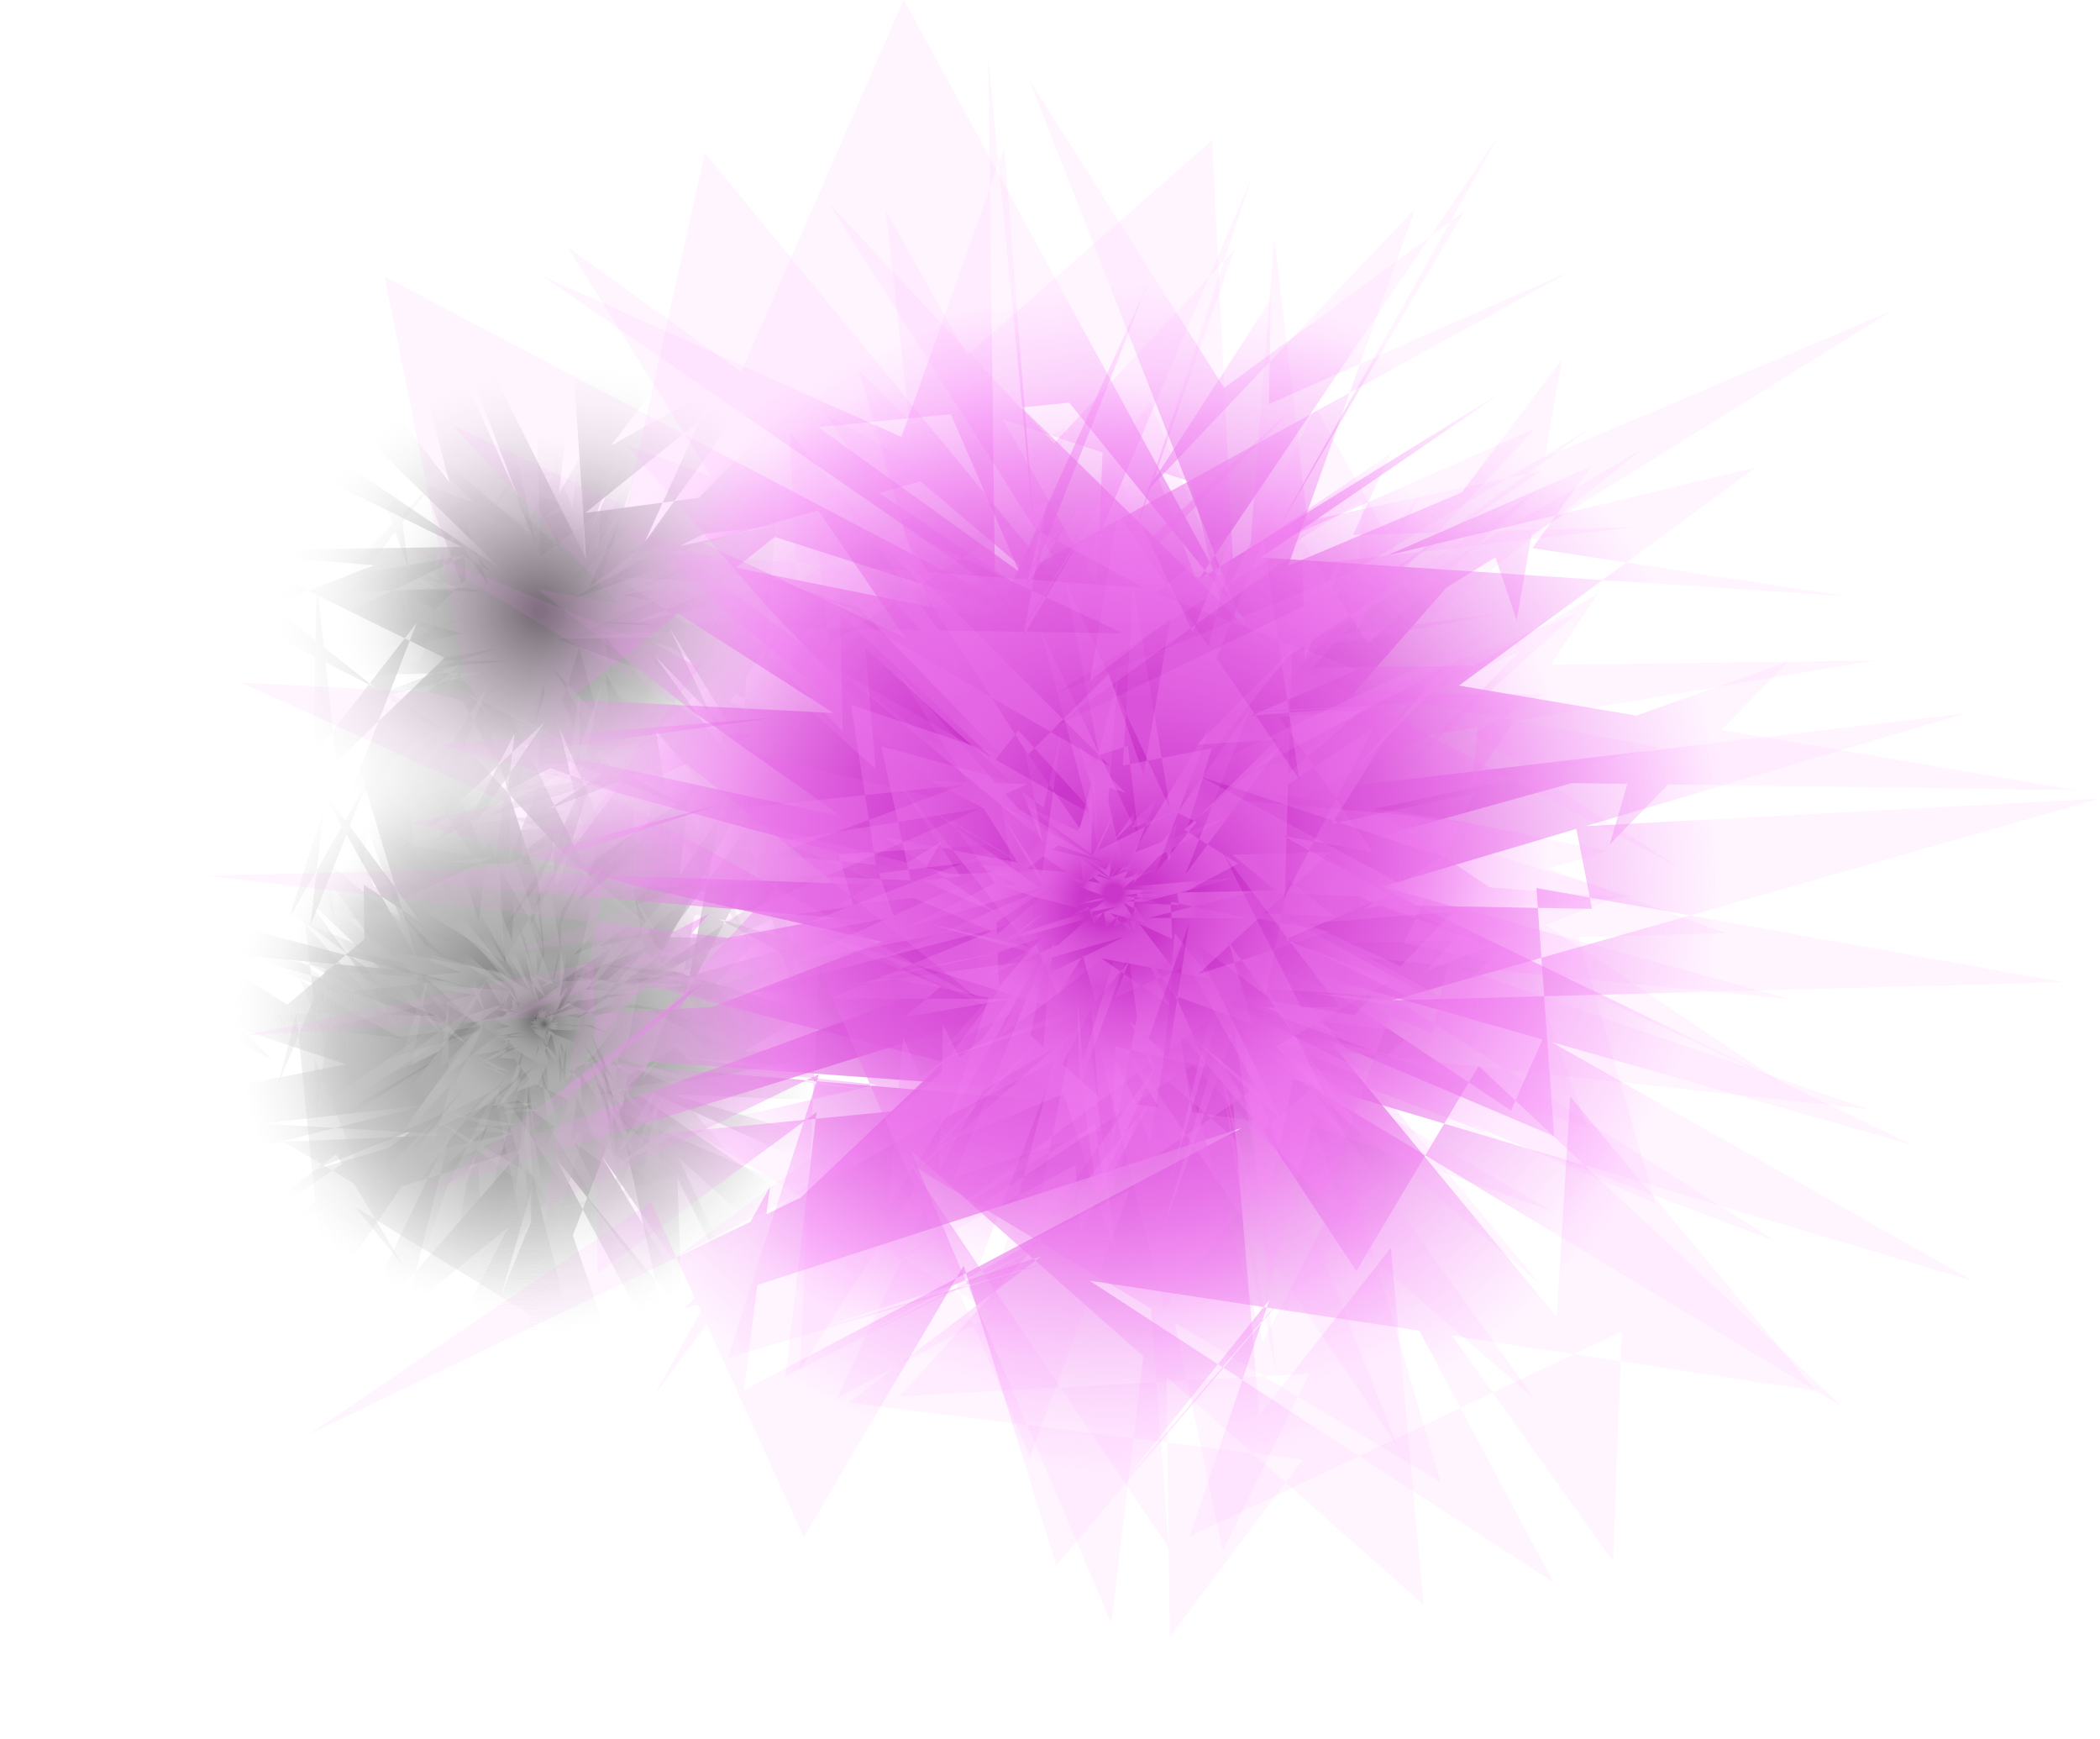 <?xml version="1.0" encoding="UTF-8" standalone="no"?>
<!-- Created with Inkscape (http://www.inkscape.org/) -->

<svg
   id="svg1630"
   version="1.1"
   viewBox="0 0 203.662 168.607"
   height="168.607mm"
   width="203.662mm"
   sodipodi:docname="pink.svg"
   inkscape:version="1.2.2 (b0a8486, 2022-12-01)"
   xmlns:inkscape="http://www.inkscape.org/namespaces/inkscape"
   xmlns:sodipodi="http://sodipodi.sourceforge.net/DTD/sodipodi-0.dtd"
   xmlns:xlink="http://www.w3.org/1999/xlink"
   xmlns="http://www.w3.org/2000/svg"
   xmlns:svg="http://www.w3.org/2000/svg">
  <sodipodi:namedview
     id="namedview1632"
     pagecolor="#ffffff"
     bordercolor="#000000"
     borderopacity="0.25"
     inkscape:showpageshadow="2"
     inkscape:pageopacity="0.0"
     inkscape:pagecheckerboard="0"
     inkscape:deskcolor="#d1d1d1"
     inkscape:document-units="mm"
     showgrid="false"
     inkscape:zoom="0.78461474"
     inkscape:cx="340.2944"
     inkscape:cy="362.59834"
     inkscape:window-width="1429"
     inkscape:window-height="773"
     inkscape:window-x="0"
     inkscape:window-y="37"
     inkscape:window-maximized="0"
     inkscape:current-layer="layer1" />
  <defs
     id="defs1627">
    <inkscape:perspective
       sodipodi:type="inkscape:persp3d"
       inkscape:vp_x="0 : 20.107158 : 1"
       inkscape:vp_y="0 : 999.99993 : 0"
       inkscape:vp_z="210 : 20.107158 : 1"
       inkscape:persp3d-origin="105 : -29.392839 : 1"
       id="perspective17757" />
    <linearGradient
       inkscape:collect="always"
       id="linearGradient9259">
      <stop
         style="stop-color:#ca36ca;stop-opacity:1;"
         offset="0.238"
         id="stop9255" />
      <stop
         style="stop-color:#ff98ff;stop-opacity:0.094;"
         offset="0.793"
         id="stop9257" />
    </linearGradient>
    <linearGradient
       inkscape:collect="always"
       id="linearGradient4739">
      <stop
         style="stop-color:#686868;stop-opacity:1;"
         offset="0.043"
         id="stop4735" />
      <stop
         style="stop-color:#ececec;stop-opacity:0;"
         offset="0.945"
         id="stop4737" />
    </linearGradient>
    <radialGradient
       inkscape:collect="always"
       xlink:href="#linearGradient4739"
       id="radialGradient8149-9"
       gradientUnits="userSpaceOnUse"
       gradientTransform="matrix(0.915,-0.015,0.017,1,3.751,0.866)"
       cx="58.459"
       cy="71.61"
       fx="58.459"
       fy="71.61"
       r="41.855" />
    <radialGradient
       inkscape:collect="always"
       xlink:href="#linearGradient4739"
       id="radialGradient8223"
       gradientUnits="userSpaceOnUse"
       gradientTransform="matrix(0.915,-0.015,0.017,1,3.751,0.866)"
       cx="58.459"
       cy="71.61"
       fx="58.459"
       fy="71.61"
       r="41.855" />
    <radialGradient
       inkscape:collect="always"
       xlink:href="#linearGradient4739"
       id="radialGradient8231"
       gradientUnits="userSpaceOnUse"
       gradientTransform="matrix(0.915,-0.015,0.017,1,3.751,0.866)"
       cx="58.459"
       cy="71.61"
       fx="58.459"
       fy="71.61"
       r="41.855" />
    <radialGradient
       inkscape:collect="always"
       xlink:href="#linearGradient4739"
       id="radialGradient8239"
       gradientUnits="userSpaceOnUse"
       gradientTransform="matrix(0.915,-0.015,0.017,1,3.751,0.866)"
       cx="58.459"
       cy="71.61"
       fx="58.459"
       fy="71.61"
       r="41.855" />
    <radialGradient
       inkscape:collect="always"
       xlink:href="#linearGradient4739"
       id="radialGradient8247"
       gradientUnits="userSpaceOnUse"
       gradientTransform="matrix(0.915,-0.015,0.017,1,3.751,0.866)"
       cx="58.459"
       cy="71.61"
       fx="58.459"
       fy="71.61"
       r="41.855" />
    <radialGradient
       inkscape:collect="always"
       xlink:href="#linearGradient4739"
       id="radialGradient8255"
       gradientUnits="userSpaceOnUse"
       gradientTransform="matrix(0.915,-0.015,0.017,1,3.751,0.866)"
       cx="58.459"
       cy="71.61"
       fx="58.459"
       fy="71.61"
       r="41.855" />
    <radialGradient
       inkscape:collect="always"
       xlink:href="#linearGradient4739"
       id="radialGradient8263"
       gradientUnits="userSpaceOnUse"
       gradientTransform="matrix(0.915,-0.015,0.017,1,3.751,0.866)"
       cx="58.459"
       cy="71.61"
       fx="58.459"
       fy="71.61"
       r="41.855" />
    <radialGradient
       inkscape:collect="always"
       xlink:href="#linearGradient4739"
       id="radialGradient8271"
       gradientUnits="userSpaceOnUse"
       gradientTransform="matrix(0.915,-0.015,0.017,1,3.751,0.866)"
       cx="58.459"
       cy="71.61"
       fx="58.459"
       fy="71.61"
       r="41.855" />
    <radialGradient
       inkscape:collect="always"
       xlink:href="#linearGradient4739"
       id="radialGradient8279"
       gradientUnits="userSpaceOnUse"
       gradientTransform="matrix(0.915,-0.015,0.017,1,3.751,0.866)"
       cx="58.459"
       cy="71.61"
       fx="58.459"
       fy="71.61"
       r="41.855" />
    <radialGradient
       inkscape:collect="always"
       xlink:href="#linearGradient4739"
       id="radialGradient8287"
       gradientUnits="userSpaceOnUse"
       gradientTransform="matrix(0.915,-0.015,0.017,1,3.751,0.866)"
       cx="58.459"
       cy="71.61"
       fx="58.459"
       fy="71.61"
       r="41.855" />
    <radialGradient
       inkscape:collect="always"
       xlink:href="#linearGradient4739"
       id="radialGradient8295"
       gradientUnits="userSpaceOnUse"
       gradientTransform="matrix(0.915,-0.015,0.017,1,3.751,0.866)"
       cx="58.459"
       cy="71.61"
       fx="58.459"
       fy="71.61"
       r="41.855" />
    <radialGradient
       inkscape:collect="always"
       xlink:href="#linearGradient4739"
       id="radialGradient8303"
       gradientUnits="userSpaceOnUse"
       gradientTransform="matrix(0.915,-0.015,0.017,1,3.751,0.866)"
       cx="58.459"
       cy="71.61"
       fx="58.459"
       fy="71.61"
       r="41.855" />
    <radialGradient
       inkscape:collect="always"
       xlink:href="#linearGradient4739"
       id="radialGradient8311"
       gradientUnits="userSpaceOnUse"
       gradientTransform="matrix(0.915,-0.015,0.017,1,3.751,0.866)"
       cx="58.459"
       cy="71.61"
       fx="58.459"
       fy="71.61"
       r="41.855" />
    <radialGradient
       inkscape:collect="always"
       xlink:href="#linearGradient4739"
       id="radialGradient8319"
       gradientUnits="userSpaceOnUse"
       gradientTransform="matrix(0.915,-0.015,0.017,1,3.751,0.866)"
       cx="58.459"
       cy="71.61"
       fx="58.459"
       fy="71.61"
       r="41.855" />
    <radialGradient
       inkscape:collect="always"
       xlink:href="#linearGradient4739"
       id="radialGradient8327"
       gradientUnits="userSpaceOnUse"
       gradientTransform="matrix(0.915,-0.015,0.017,1,3.751,0.866)"
       cx="58.459"
       cy="71.61"
       fx="58.459"
       fy="71.61"
       r="41.855" />
    <radialGradient
       inkscape:collect="always"
       xlink:href="#linearGradient4739"
       id="radialGradient8335"
       gradientUnits="userSpaceOnUse"
       gradientTransform="matrix(0.915,-0.015,0.017,1,3.751,0.866)"
       cx="58.459"
       cy="71.61"
       fx="58.459"
       fy="71.61"
       r="41.855" />
    <radialGradient
       inkscape:collect="always"
       xlink:href="#linearGradient4739"
       id="radialGradient8343"
       gradientUnits="userSpaceOnUse"
       gradientTransform="matrix(0.915,-0.015,0.017,1,3.751,0.866)"
       cx="58.459"
       cy="71.61"
       fx="58.459"
       fy="71.61"
       r="41.855" />
    <radialGradient
       inkscape:collect="always"
       xlink:href="#linearGradient4739"
       id="radialGradient8351"
       gradientUnits="userSpaceOnUse"
       gradientTransform="matrix(0.915,-0.015,0.017,1,3.751,0.866)"
       cx="58.459"
       cy="71.61"
       fx="58.459"
       fy="71.61"
       r="41.855" />
    <radialGradient
       inkscape:collect="always"
       xlink:href="#linearGradient4739"
       id="radialGradient8359"
       gradientUnits="userSpaceOnUse"
       gradientTransform="matrix(0.915,-0.015,0.017,1,3.751,0.866)"
       cx="58.459"
       cy="71.61"
       fx="58.459"
       fy="71.61"
       r="41.855" />
    <radialGradient
       inkscape:collect="always"
       xlink:href="#linearGradient4739"
       id="radialGradient8367"
       gradientUnits="userSpaceOnUse"
       gradientTransform="matrix(0.915,-0.015,0.017,1,3.751,0.866)"
       cx="58.459"
       cy="71.61"
       fx="58.459"
       fy="71.61"
       r="41.855" />
    <radialGradient
       inkscape:collect="always"
       xlink:href="#linearGradient4739"
       id="radialGradient8375"
       gradientUnits="userSpaceOnUse"
       gradientTransform="matrix(0.915,-0.015,0.017,1,3.751,0.866)"
       cx="58.459"
       cy="71.61"
       fx="58.459"
       fy="71.61"
       r="41.855" />
    <radialGradient
       inkscape:collect="always"
       xlink:href="#linearGradient4739"
       id="radialGradient8383"
       gradientUnits="userSpaceOnUse"
       gradientTransform="matrix(0.915,-0.015,0.017,1,3.751,0.866)"
       cx="58.459"
       cy="71.61"
       fx="58.459"
       fy="71.61"
       r="41.855" />
    <radialGradient
       inkscape:collect="always"
       xlink:href="#linearGradient4739"
       id="radialGradient4741-1"
       cx="58.459"
       cy="71.61"
       fx="58.459"
       fy="71.61"
       r="41.855"
       gradientTransform="matrix(0.915,-0.015,0.017,1,3.751,0.866)"
       gradientUnits="userSpaceOnUse" />
    <radialGradient
       inkscape:collect="always"
       xlink:href="#linearGradient4739"
       id="radialGradient8398"
       gradientUnits="userSpaceOnUse"
       gradientTransform="matrix(0.915,-0.015,0.017,1,3.751,0.866)"
       cx="58.459"
       cy="71.61"
       fx="58.459"
       fy="71.61"
       r="41.855" />
    <radialGradient
       inkscape:collect="always"
       xlink:href="#linearGradient4739"
       id="radialGradient8406"
       gradientUnits="userSpaceOnUse"
       gradientTransform="matrix(0.915,-0.015,0.017,1,3.751,0.866)"
       cx="58.459"
       cy="71.61"
       fx="58.459"
       fy="71.61"
       r="41.855" />
    <radialGradient
       inkscape:collect="always"
       xlink:href="#linearGradient4739"
       id="radialGradient8414"
       gradientUnits="userSpaceOnUse"
       gradientTransform="matrix(0.915,-0.015,0.017,1,3.751,0.866)"
       cx="58.459"
       cy="71.61"
       fx="58.459"
       fy="71.61"
       r="41.855" />
    <radialGradient
       inkscape:collect="always"
       xlink:href="#linearGradient4739"
       id="radialGradient8422"
       gradientUnits="userSpaceOnUse"
       gradientTransform="matrix(0.915,-0.015,0.017,1,3.751,0.866)"
       cx="58.459"
       cy="71.61"
       fx="58.459"
       fy="71.61"
       r="41.855" />
    <radialGradient
       inkscape:collect="always"
       xlink:href="#linearGradient4739"
       id="radialGradient8430"
       gradientUnits="userSpaceOnUse"
       gradientTransform="matrix(0.915,-0.015,0.017,1,3.751,0.866)"
       cx="58.459"
       cy="71.61"
       fx="58.459"
       fy="71.61"
       r="41.855" />
    <radialGradient
       inkscape:collect="always"
       xlink:href="#linearGradient4739"
       id="radialGradient8438"
       gradientUnits="userSpaceOnUse"
       gradientTransform="matrix(0.915,-0.015,0.017,1,3.751,0.866)"
       cx="58.459"
       cy="71.61"
       fx="58.459"
       fy="71.61"
       r="41.855" />
    <radialGradient
       inkscape:collect="always"
       xlink:href="#linearGradient4739"
       id="radialGradient8446"
       gradientUnits="userSpaceOnUse"
       gradientTransform="matrix(0.915,-0.015,0.017,1,3.751,0.866)"
       cx="58.459"
       cy="71.61"
       fx="58.459"
       fy="71.61"
       r="41.855" />
    <radialGradient
       inkscape:collect="always"
       xlink:href="#linearGradient4739"
       id="radialGradient8454"
       gradientUnits="userSpaceOnUse"
       gradientTransform="matrix(0.915,-0.015,0.017,1,3.751,0.866)"
       cx="58.459"
       cy="71.61"
       fx="58.459"
       fy="71.61"
       r="41.855" />
    <radialGradient
       inkscape:collect="always"
       xlink:href="#linearGradient4739"
       id="radialGradient8462"
       gradientUnits="userSpaceOnUse"
       gradientTransform="matrix(0.915,-0.015,0.017,1,3.751,0.866)"
       cx="58.459"
       cy="71.61"
       fx="58.459"
       fy="71.61"
       r="41.855" />
    <radialGradient
       inkscape:collect="always"
       xlink:href="#linearGradient4739"
       id="radialGradient8470"
       gradientUnits="userSpaceOnUse"
       gradientTransform="matrix(0.915,-0.015,0.017,1,3.751,0.866)"
       cx="58.459"
       cy="71.61"
       fx="58.459"
       fy="71.61"
       r="41.855" />
    <radialGradient
       inkscape:collect="always"
       xlink:href="#linearGradient4739"
       id="radialGradient8478"
       gradientUnits="userSpaceOnUse"
       gradientTransform="matrix(0.915,-0.015,0.017,1,3.751,0.866)"
       cx="58.459"
       cy="71.61"
       fx="58.459"
       fy="71.61"
       r="41.855" />
    <radialGradient
       inkscape:collect="always"
       xlink:href="#linearGradient4739"
       id="radialGradient8486"
       gradientUnits="userSpaceOnUse"
       gradientTransform="matrix(0.915,-0.015,0.017,1,3.751,0.866)"
       cx="58.459"
       cy="71.61"
       fx="58.459"
       fy="71.61"
       r="41.855" />
    <radialGradient
       inkscape:collect="always"
       xlink:href="#linearGradient4739"
       id="radialGradient8494"
       gradientUnits="userSpaceOnUse"
       gradientTransform="matrix(0.915,-0.015,0.017,1,3.751,0.866)"
       cx="58.459"
       cy="71.61"
       fx="58.459"
       fy="71.61"
       r="41.855" />
    <radialGradient
       inkscape:collect="always"
       xlink:href="#linearGradient4739"
       id="radialGradient8502"
       gradientUnits="userSpaceOnUse"
       gradientTransform="matrix(0.915,-0.015,0.017,1,3.751,0.866)"
       cx="58.459"
       cy="71.61"
       fx="58.459"
       fy="71.61"
       r="41.855" />
    <radialGradient
       inkscape:collect="always"
       xlink:href="#linearGradient4739"
       id="radialGradient8510"
       gradientUnits="userSpaceOnUse"
       gradientTransform="matrix(0.915,-0.015,0.017,1,3.751,0.866)"
       cx="58.459"
       cy="71.61"
       fx="58.459"
       fy="71.61"
       r="41.855" />
    <radialGradient
       inkscape:collect="always"
       xlink:href="#linearGradient4739"
       id="radialGradient8518"
       gradientUnits="userSpaceOnUse"
       gradientTransform="matrix(0.915,-0.015,0.017,1,3.751,0.866)"
       cx="58.459"
       cy="71.61"
       fx="58.459"
       fy="71.61"
       r="41.855" />
    <radialGradient
       inkscape:collect="always"
       xlink:href="#linearGradient4739"
       id="radialGradient8526"
       gradientUnits="userSpaceOnUse"
       gradientTransform="matrix(0.915,-0.015,0.017,1,3.751,0.866)"
       cx="58.459"
       cy="71.61"
       fx="58.459"
       fy="71.61"
       r="41.855" />
    <radialGradient
       inkscape:collect="always"
       xlink:href="#linearGradient4739"
       id="radialGradient8534"
       gradientUnits="userSpaceOnUse"
       gradientTransform="matrix(0.915,-0.015,0.017,1,3.751,0.866)"
       cx="58.459"
       cy="71.61"
       fx="58.459"
       fy="71.61"
       r="41.855" />
    <radialGradient
       inkscape:collect="always"
       xlink:href="#linearGradient4739"
       id="radialGradient8542"
       gradientUnits="userSpaceOnUse"
       gradientTransform="matrix(0.915,-0.015,0.017,1,3.751,0.866)"
       cx="58.459"
       cy="71.61"
       fx="58.459"
       fy="71.61"
       r="41.855" />
    <radialGradient
       inkscape:collect="always"
       xlink:href="#linearGradient4739"
       id="radialGradient8550"
       gradientUnits="userSpaceOnUse"
       gradientTransform="matrix(0.915,-0.015,0.017,1,3.751,0.866)"
       cx="58.459"
       cy="71.61"
       fx="58.459"
       fy="71.61"
       r="41.855" />
    <radialGradient
       inkscape:collect="always"
       xlink:href="#linearGradient9259"
       id="radialGradient9261"
       cx="120.575"
       cy="91.125"
       fx="120.575"
       fy="91.125"
       r="44.267"
       gradientTransform="matrix(1,0,0,0.999,2.24,-0.384)"
       gradientUnits="userSpaceOnUse" />
    <radialGradient
       inkscape:collect="always"
       xlink:href="#linearGradient4739"
       id="radialGradient30038"
       gradientUnits="userSpaceOnUse"
       gradientTransform="matrix(-0.178,-0.32,0.35,-0.195,45.081,198.476)"
       cx="58.459"
       cy="71.61"
       fx="58.459"
       fy="71.61"
       r="41.855" />
    <radialGradient
       inkscape:collect="always"
       xlink:href="#linearGradient4739"
       id="radialGradient30042"
       gradientUnits="userSpaceOnUse"
       gradientTransform="matrix(0.066,-0.267,0.292,0.072,34.744,176.341)"
       cx="58.459"
       cy="71.61"
       fx="58.459"
       fy="71.61"
       r="41.855" />
    <radialGradient
       inkscape:collect="always"
       xlink:href="#linearGradient4739"
       id="radialGradient30046"
       gradientUnits="userSpaceOnUse"
       gradientTransform="matrix(0.201,-0.108,0.119,0.22,38.973,156.338)"
       cx="58.459"
       cy="71.61"
       fx="58.459"
       fy="71.61"
       r="41.855" />
    <radialGradient
       inkscape:collect="always"
       xlink:href="#linearGradient4739"
       id="radialGradient30050"
       gradientUnits="userSpaceOnUse"
       gradientTransform="matrix(0.183,-0.014,0.015,0.2,47.481,152.172)"
       cx="58.459"
       cy="71.61"
       fx="58.459"
       fy="71.61"
       r="41.855" />
  </defs>
  <g
     inkscape:label="Layer 1"
     inkscape:groupmode="layer"
     id="layer1"
     transform="translate(2.959,0.354)">
    <g
       id="g30135"
       transform="matrix(1.699,0,0,1.633,-46.151,-29.913)">
      <g
         id="g18074"
         transform="translate(-1.344)">
        <g
           id="g17990">
          <g
             id="g8162"
             transform="translate(-2.347,-108.923)">
            <g
               id="g8155"
               transform="translate(0.676,-2.364)">
              <path
                 id="use7646"
                 style="fill:url(#radialGradient30038);stroke-width:0.106"
                 inkscape:transform-center-x="-0.068921339"
                 inkscape:transform-center-y="-0.015481376"
                 d="m 61.136,150.676 -3.307,-2.121 9.987,3.792 -7.975,-3.571 7.505,1.588 -4.027,5.478 5.94,-3.449 -4.012,9.174 7.568,-10.93 -10.964,9.207 12.455,-1.721 -7.057,3.691 5.425,-1.219 -6.673,0.801 7.252,-7.637 -1.2,15.224 1.582,-3.568 -3.511,5.664 10.294,4.466 -11.823,-5.864 2.845,-6.373 -0.703,10.868 3.405,3.159 -8.366,-9.056 12.063,17.268 -11.192,-18.893 7.229,15.788 -8.002,-9.655 1.343,8.388 0.161,-5.067 -2.507,7.336 -4.509,-10.852 3.279,14.66 0.917,-10.502 -5.062,-1.878 0.746,-0.085 -2.818,1.548 0.381,-3.372 -3.95,7.94 5.684,-8.651 -10.069,9.807 11.024,-4.414 -7.648,0.989 7.772,0.106 -14.06,2.835 5.658,-15.189 -5.89,7.878 0.185,-10.35 1.123,10.719 6.175,-6.181 -16.051,-8.209 12.054,9.956 -7.771,-4.119 7.743,-3.127 -10.042,-0.854 15.069,-0.233 -10.299,-5.231 5.998,-0.698 -3.205,0.404 9.808,6.917 -9.631,-9.765 0.738,-3.158 -2.326,-3.378 8.183,11.052 -2.042,-8.207 1.698,1.555 -0.369,-3.128 4.688,10.808 -6.946,-18.909 10.796,22.464 z"
                 inkscape:tile-x0="-6.3375499"
                 inkscape:tile-y0="24.039399" />
              <path
                 id="use7654"
                 style="fill:url(#radialGradient30042);stroke-width:0.079"
                 inkscape:transform-center-x="-0.068921339"
                 inkscape:transform-center-y="-0.015481376"
                 d="m 67.964,158.268 -0.735,-2.853 3.553,7.181 -2.56,-6.033 3.314,4.703 -5.009,0.955 5.025,1.137 -6.887,2.994 9.738,-2.143 -10.724,-0.537 7.723,5.411 -5.762,-1.574 3.603,2.099 -4.076,-2.966 7.883,-0.496 -8.43,7.754 2.691,-1.153 -4.821,1.321 3.377,7.709 -3.504,-9.257 4.816,-2.05 -5.933,5.613 0.259,3.474 0.025,-9.247 -2.184,15.646 3.492,-16.095 -4.086,12.366 0.53,-9.39 -3.543,5.295 2.675,-2.702 -5.122,2.752 3.061,-8.265 -5.68,9.73 5.864,-5.303 -1.823,-3.616 0.454,0.334 -2.339,-0.587 1.931,-1.658 -6.224,2.347 7.539,-1.853 -10.539,0.25 8.311,3.201 -4.707,-3.36 4.217,4.025 -9.174,-5.618 10.862,-5.459 -7.258,1.323 5.385,-5.593 -4.854,6.464 6.548,-0.245 -4.631,-12.703 1.543,11.624 -2.168,-6.23 5.851,2.234 -5.083,-5.595 8.4,7.563 -2.99,-8.131 3.652,2.678 -1.968,-1.414 1.859,8.807 -0.309,-10.282 2.017,-1.359 0.446,-3.043 -1.144,10.25 3.067,-5.553 0.139,1.721 1.393,-1.907 -2.94,8.333 5.834,-13.936 -5.533,17.855 z"
                 inkscape:tile-x0="-6.3375499"
                 inkscape:tile-y0="24.039399" />
              <path
                 id="use7658"
                 style="fill:url(#radialGradient30046);stroke-width:0.066"
                 inkscape:transform-center-x="-0.068921339"
                 inkscape:transform-center-y="-0.015481376"
                 d="m 68.707,166.78 1.354,-2.048 -2.455,6.209 2.3,-4.953 -1.057,4.677 -3.389,-2.563 2.104,3.742 -5.699,-2.586 6.766,4.823 -5.66,-6.931 0.969,7.798 -2.246,-4.442 0.715,3.4 -0.444,-4.177 4.711,4.597 -9.504,-0.88 2.216,1.019 -3.51,-2.243 -2.879,6.395 3.766,-7.338 3.958,1.832 -6.786,-0.532 -2.003,2.101 5.731,-5.151 -10.895,7.391 11.903,-6.833 -9.929,4.383 6.102,-4.918 -5.253,0.768 3.165,0.144 -4.563,-1.629 6.821,-2.725 -9.19,1.924 6.555,0.663 1.217,-3.147 0.047,0.467 -0.944,-1.774 2.104,0.267 -4.928,-2.537 5.358,3.626 -6.043,-6.376 2.664,6.927 -0.552,-4.788 -0.133,4.856 -1.652,-8.811 9.444,3.666 -4.873,-3.748 6.467,0.204 -6.708,0.61 3.81,3.912 5.267,-9.961 -6.325,7.448 2.64,-4.821 1.888,4.866 0.62,-6.269 0.017,9.419 3.357,-6.391 0.385,3.754 -0.225,-2.006 -4.407,6.07 6.185,-5.935 1.967,0.488 2.131,-1.425 -6.977,5.019 5.147,-1.206 -0.986,1.048 1.958,-0.204 -6.795,2.837 11.876,-4.179 -14.131,6.555 z"
                 inkscape:tile-x0="-6.3375499"
                 inkscape:tile-y0="24.039399" />
              <path
                 id="use7662"
                 style="fill:url(#radialGradient30050);stroke-width:0.053"
                 inkscape:transform-center-x="-0.068921339"
                 inkscape:transform-center-y="-0.015481376"
                 d="m 65.812,169.482 1.656,-1.056 -3.815,3.738 3.293,-2.871 -2.295,3.074 -1.642,-2.976 0.32,3.419 -3.323,-3.745 3.374,5.727 -1.88,-6.907 -1.83,6.014 -0.195,-3.977 -0.584,2.718 1.036,-3.197 1.946,4.893 -6.659,-3.737 1.288,1.466 -1.835,-2.781 -4.186,3.736 5.141,-4.137 2.296,2.627 -4.786,-2.598 -2.148,0.883 5.865,-1.899 -10.367,1.855 10.923,-1.119 -8.682,-0.029 6.06,-1.608 -4.089,-1.149 2.266,1.136 -2.804,-2.676 5.871,0.229 -7.342,-1.585 4.575,2.618 1.914,-1.904 -0.118,0.357 -0.112,-1.604 1.451,0.88 -2.776,-3.458 2.735,4.394 -2.34,-6.627 -0.308,5.929 1.155,-3.679 -1.678,3.505 1.661,-6.977 5.708,5.753 -2.341,-4.325 4.659,2.254 -5.101,-1.738 1.511,4.099 7.091,-5.565 -7.046,3.384 3.499,-2.664 -0.204,4.17 2.493,-4.379 -3.054,6.889 4.534,-3.578 -0.941,2.869 0.489,-1.54 -5.196,3.002 6.452,-2.324 1.279,0.997 2.021,-0.347 -6.732,1.397 4.154,0.794 -1.062,0.444 1.497,0.488 -5.889,-0.138 10.039,0.812 -12.46,0.19 z"
                 inkscape:tile-x0="-6.3375499"
                 inkscape:tile-y0="24.039399" />
            </g>
          </g>
          <g
             id="g8211-7"
             transform="matrix(0.468,0,0,0.468,29.891,44.014)">
            <g
               id="g8147-2"
               transform="translate(-0.338,2.702)">
              <g
                 id="g8041-3">
                <path
                   id="path4710-6"
                   style="fill:url(#radialGradient8149-9);stroke-width:0.265"
                   inkscape:transform-center-x="-0.068921339"
                   inkscape:transform-center-y="-0.015481376"
                   d="M 90.229,92.586 98.802,87.794 78.673,105.347 95.944,91.971 83.599,106.648 76.266,91.315 76.871,108.476 61.37,88.82 76.552,118.386 69.171,83.362 58.291,112.853 58.469,92.943 54.765,106.34 60.861,90.682 69.156,115.671 37.002,95.087 43.006,102.779 34.653,88.363 12.676,105.799 39.536,86.639 50.235,100.42 27.101,86.065 16.124,89.85 45.95,82.074 -6.338,88.326 48.508,85.909 5.178,83.246 35.894,76.978 15.817,70.056 26.798,76.382 13.576,62.211 42.818,65.057 6.63,55.014 28.706,69.411 38.812,60.463 38.121,62.209 38.026,54.172 45.012,58.986 32.158,40.92 44.535,63.646 34.776,29.891 31.52,59.398 38.351,41.371 28.959,58.382 39.275,24.039 66.098,54.412 55.668,32.142 78.271,44.746 53.313,34.593 59.666,55.492 96.678,29.772 60.523,44.62 78.761,32.339 76.531,53.096 90.247,31.96 73.006,65.461 96.674,48.916 91.145,62.963 94.03,55.42 67.221,68.895 100.1,59.164 l 6.093,5.347 10.188,-1.148 -34.009,5.021 20.503,5.167 -5.429,1.911 7.332,2.871 -29.356,-2.398 49.877,6.964 -62.251,-2.664 z"
                   inkscape:tile-cx="59.411302"
                   inkscape:tile-cy="71.22818"
                   inkscape:tile-w="131.63555"
                   inkscape:tile-h="94.346598"
                   inkscape:tile-x0="-6.3375499"
                   inkscape:tile-y0="24.039399" />
              </g>
              <use
                 x="0"
                 y="0"
                 inkscape:tiled-clone-of="#path4710-6"
                 xlink:href="#path4710-6"
                 transform="rotate(-18.166,59.411,71.228)"
                 id="use7596-5"
                 inkscape:transform-center-x="-48.242022"
                 inkscape:transform-center-y="50.587333" />
              <use
                 x="0"
                 y="0"
                 inkscape:tiled-clone-of="#path4710-6"
                 xlink:href="#path4710-6"
                 transform="matrix(0.587,0.747,-0.747,0.587,79.111,-12.929)"
                 id="use7600-5"
                 inkscape:transform-center-x="-43.485724"
                 inkscape:transform-center-y="55.944495" />
              <use
                 x="0"
                 y="0"
                 inkscape:tiled-clone-of="#path4710-6"
                 xlink:href="#path4710-6"
                 transform="matrix(0.84,0.322,-0.322,0.84,32.443,-7.774)"
                 id="use7604-8"
                 inkscape:transform-center-x="-39.114118"
                 inkscape:transform-center-y="51.886684" />
              <g
                 id="g8044-1">
                <use
                   x="0"
                   y="0"
                   inkscape:tiled-clone-of="#path4710-6"
                   xlink:href="#path4710-6"
                   transform="matrix(0.684,0.505,-0.505,0.684,54.724,-7.473)"
                   id="use7608-4"
                   inkscape:transform-center-x="-40.098264"
                   inkscape:transform-center-y="51.780398" />
              </g>
              <use
                 x="0"
                 y="0"
                 inkscape:tiled-clone-of="#path4710-6"
                 xlink:href="#path4710-6"
                 transform="matrix(0.076,0.796,-0.796,0.076,111.612,18.492)"
                 id="use7612-7"
                 inkscape:transform-center-x="-43.590368"
                 inkscape:transform-center-y="53.532356" />
              <use
                 x="0"
                 y="0"
                 inkscape:tiled-clone-of="#path4710-6"
                 xlink:href="#path4710-6"
                 transform="matrix(-0.59,0.463,-0.463,-0.59,127.448,85.727)"
                 id="use7616-1"
                 inkscape:transform-center-x="-40.879035"
                 inkscape:transform-center-y="52.220337" />
              <use
                 x="0"
                 y="0"
                 inkscape:tiled-clone-of="#path4710-6"
                 xlink:href="#path4710-6"
                 transform="matrix(-0.466,0.523,-0.523,-0.466,124.304,73.334)"
                 id="use7620-3"
                 inkscape:transform-center-x="-42.325371"
                 inkscape:transform-center-y="50.608361" />
              <use
                 x="0"
                 y="0"
                 inkscape:tiled-clone-of="#path4710-6"
                 xlink:href="#path4710-6"
                 transform="matrix(-0.341,0.553,-0.553,-0.341,119.083,62.618)"
                 id="use7624-8"
                 inkscape:transform-center-x="-44.211043"
                 inkscape:transform-center-y="48.650507" />
              <use
                 x="0"
                 y="0"
                 inkscape:tiled-clone-of="#path4710-6"
                 xlink:href="#path4710-6"
                 transform="matrix(-0.486,0.351,-0.351,-0.486,113.33,85.008)"
                 id="use7628-4"
                 inkscape:transform-center-x="-41.302591"
                 inkscape:transform-center-y="52.394106" />
              <use
                 x="0"
                 y="0"
                 inkscape:tiled-clone-of="#path4710-6"
                 xlink:href="#path4710-6"
                 transform="matrix(-0.543,-0.086,0.086,-0.543,85.591,115.013)"
                 id="use7632-8"
                 inkscape:transform-center-x="-44.886113"
                 inkscape:transform-center-y="52.519026" />
              <use
                 x="0"
                 y="0"
                 inkscape:tiled-clone-of="#path4710-6"
                 xlink:href="#path4710-6"
                 transform="matrix(-0.464,-0.187,0.187,-0.464,73.638,115.369)"
                 id="use7636-0"
                 inkscape:transform-center-x="-46.350507"
                 inkscape:transform-center-y="52.669696" />
              <use
                 x="0"
                 y="0"
                 inkscape:tiled-clone-of="#path4710-6"
                 xlink:href="#path4710-6"
                 transform="matrix(-0.089,-0.441,0.441,-0.089,33.277,103.773)"
                 id="use7640-4"
                 inkscape:transform-center-x="-42.594679"
                 inkscape:transform-center-y="51.072182" />
              <use
                 x="0"
                 y="0"
                 inkscape:tiled-clone-of="#path4710-6"
                 xlink:href="#path4710-6"
                 transform="matrix(-0.298,-0.266,0.266,-0.298,58.162,108.308)"
                 id="use7644-6"
                 inkscape:transform-center-x="-44.696549"
                 inkscape:transform-center-y="51.587039" />
              <use
                 x="0"
                 y="0"
                 inkscape:tiled-clone-of="#path4710-6"
                 xlink:href="#path4710-6"
                 transform="matrix(-0.134,-0.323,0.323,-0.134,44.349,99.986)"
                 id="use7648-0"
                 inkscape:transform-center-x="-43.213803"
                 inkscape:transform-center-y="50.568503" />
              <use
                 x="0"
                 y="0"
                 inkscape:tiled-clone-of="#path4710-6"
                 xlink:href="#path4710-6"
                 transform="matrix(0.159,-0.254,0.254,0.159,31.839,74.977)"
                 id="use7652-3"
                 inkscape:transform-center-x="-43.449443"
                 inkscape:transform-center-y="54.061128" />
              <use
                 x="0"
                 y="0"
                 inkscape:tiled-clone-of="#path4710-6"
                 xlink:href="#path4710-6"
                 transform="matrix(0.023,-0.249,0.249,0.023,40.297,84.356)"
                 id="use7656-2"
                 inkscape:transform-center-x="-43.653288"
                 inkscape:transform-center-y="52.700615" />
              <use
                 x="0"
                 y="0"
                 inkscape:tiled-clone-of="#path4710-6"
                 xlink:href="#path4710-6"
                 transform="matrix(0.163,-0.115,0.115,0.163,41.488,66.446)"
                 id="use7660-6"
                 inkscape:transform-center-x="-44.500446"
                 inkscape:transform-center-y="52.366178" />
              <use
                 x="0"
                 y="0"
                 inkscape:tiled-clone-of="#path4710-6"
                 xlink:href="#path4710-6"
                 transform="matrix(0.15,-0.003,0.003,0.15,50.283,60.728)"
                 id="use7664-9"
                 inkscape:transform-center-x="-43.746486"
                 inkscape:transform-center-y="52.38466" />
              <use
                 x="0"
                 y="0"
                 inkscape:tiled-clone-of="#path4710-6"
                 xlink:href="#path4710-6"
                 transform="matrix(0.073,0.068,-0.068,0.073,60.262,62.643)"
                 id="use7668-4"
                 inkscape:transform-center-x="-43.481278"
                 inkscape:transform-center-y="52.643846" />
              <use
                 x="0"
                 y="0"
                 inkscape:tiled-clone-of="#path4710-6"
                 xlink:href="#path4710-6"
                 transform="matrix(0.049,0.007,-0.007,0.049,57,67.267)"
                 id="use7672-1"
                 inkscape:transform-center-x="-43.58909"
                 inkscape:transform-center-y="52.370548" />
              <g
                 id="g8048-3">
                <path
                   id="path8046-7"
                   style="fill:url(#radialGradient4741-1);stroke-width:0.265"
                   inkscape:transform-center-x="-0.068921339"
                   inkscape:transform-center-y="-0.015481376"
                   d="M 90.229,92.586 98.802,87.794 78.673,105.347 95.944,91.971 83.599,106.648 76.266,91.315 76.871,108.476 61.37,88.82 76.552,118.386 69.171,83.362 58.291,112.853 58.469,92.943 54.765,106.34 60.861,90.682 69.156,115.671 37.002,95.087 43.006,102.779 34.653,88.363 12.676,105.799 39.536,86.639 50.235,100.42 27.101,86.065 16.124,89.85 45.95,82.074 -6.338,88.326 48.508,85.909 5.178,83.246 35.894,76.978 15.817,70.056 26.798,76.382 13.576,62.211 42.818,65.057 6.63,55.014 28.706,69.411 38.812,60.463 38.121,62.209 38.026,54.172 45.012,58.986 32.158,40.92 44.535,63.646 34.776,29.891 31.52,59.398 38.351,41.371 28.959,58.382 39.275,24.039 66.098,54.412 55.668,32.142 78.271,44.746 53.313,34.593 59.666,55.492 96.678,29.772 60.523,44.62 78.761,32.339 76.531,53.096 90.247,31.96 73.006,65.461 96.674,48.916 91.145,62.963 94.03,55.42 67.221,68.895 100.1,59.164 l 6.093,5.347 10.188,-1.148 -34.009,5.021 20.503,5.167 -5.429,1.911 7.332,2.871 -29.356,-2.398 49.877,6.964 -62.251,-2.664 z"
                   inkscape:tile-cx="59.411302"
                   inkscape:tile-cy="71.22818"
                   inkscape:tile-w="131.63555"
                   inkscape:tile-h="94.346598"
                   inkscape:tile-x0="-6.3375499"
                   inkscape:tile-y0="24.039399" />
              </g>
              <use
                 x="0"
                 y="0"
                 inkscape:tiled-clone-of="#path4710-6"
                 xlink:href="#path4710-6"
                 transform="rotate(-18.166,60.637,70.341)"
                 id="use8050-8"
                 inkscape:transform-center-x="-48.242022"
                 inkscape:transform-center-y="50.587333" />
              <use
                 x="0"
                 y="0"
                 inkscape:tiled-clone-of="#path4710-6"
                 xlink:href="#path4710-6"
                 transform="matrix(0.587,0.747,-0.747,0.587,79.111,-12.929)"
                 id="use8052-8"
                 inkscape:transform-center-x="-43.485724"
                 inkscape:transform-center-y="55.944495" />
              <use
                 x="0"
                 y="0"
                 inkscape:tiled-clone-of="#path4710-6"
                 xlink:href="#path4710-6"
                 transform="matrix(0.84,0.322,-0.322,0.84,32.443,-7.774)"
                 id="use8054-3"
                 inkscape:transform-center-x="-39.114118"
                 inkscape:transform-center-y="51.886684" />
              <g
                 id="g8058-8">
                <use
                   x="0"
                   y="0"
                   inkscape:tiled-clone-of="#path4710-6"
                   xlink:href="#path4710-6"
                   transform="matrix(0.684,0.505,-0.505,0.684,54.724,-7.473)"
                   id="use8056-1"
                   inkscape:transform-center-x="-40.098264"
                   inkscape:transform-center-y="51.780398" />
              </g>
              <use
                 x="0"
                 y="0"
                 inkscape:tiled-clone-of="#path4710-6"
                 xlink:href="#path4710-6"
                 transform="matrix(0.076,0.796,-0.796,0.076,111.612,18.492)"
                 id="use8060-5"
                 inkscape:transform-center-x="-43.590368"
                 inkscape:transform-center-y="53.532356" />
              <use
                 x="0"
                 y="0"
                 inkscape:tiled-clone-of="#path4710-6"
                 xlink:href="#path4710-6"
                 transform="matrix(-0.59,0.463,-0.463,-0.59,127.448,85.727)"
                 id="use8064-3"
                 inkscape:transform-center-x="-40.879035"
                 inkscape:transform-center-y="52.220337" />
              <use
                 x="0"
                 y="0"
                 inkscape:tiled-clone-of="#path4710-6"
                 xlink:href="#path4710-6"
                 transform="matrix(-0.466,0.523,-0.523,-0.466,124.304,73.334)"
                 id="use8066-5"
                 inkscape:transform-center-x="-42.325371"
                 inkscape:transform-center-y="50.608361" />
              <use
                 x="0"
                 y="0"
                 inkscape:tiled-clone-of="#path4710-6"
                 xlink:href="#path4710-6"
                 transform="matrix(-0.341,0.553,-0.553,-0.341,119.083,62.618)"
                 id="use8068-4"
                 inkscape:transform-center-x="-44.211043"
                 inkscape:transform-center-y="48.650507" />
              <use
                 x="0"
                 y="0"
                 inkscape:tiled-clone-of="#path4710-6"
                 xlink:href="#path4710-6"
                 transform="matrix(-0.486,0.351,-0.351,-0.486,113.33,85.008)"
                 id="use8070-3"
                 inkscape:transform-center-x="-41.302591"
                 inkscape:transform-center-y="52.394106" />
              <use
                 x="0"
                 y="0"
                 inkscape:tiled-clone-of="#path4710-6"
                 xlink:href="#path4710-6"
                 transform="matrix(-0.543,-0.086,0.086,-0.543,85.591,115.013)"
                 id="use8072-6"
                 inkscape:transform-center-x="-44.886113"
                 inkscape:transform-center-y="52.519026" />
              <use
                 x="0"
                 y="0"
                 inkscape:tiled-clone-of="#path4710-6"
                 xlink:href="#path4710-6"
                 transform="matrix(-0.464,-0.187,0.187,-0.464,73.638,115.369)"
                 id="use8074-5"
                 inkscape:transform-center-x="-46.350507"
                 inkscape:transform-center-y="52.669696" />
              <use
                 x="0"
                 y="0"
                 inkscape:tiled-clone-of="#path4710-6"
                 xlink:href="#path4710-6"
                 transform="matrix(-0.089,-0.441,0.441,-0.089,33.277,103.773)"
                 id="use8076-9"
                 inkscape:transform-center-x="-42.594679"
                 inkscape:transform-center-y="51.072182" />
              <use
                 x="0"
                 y="0"
                 inkscape:tiled-clone-of="#path4710-6"
                 xlink:href="#path4710-6"
                 transform="matrix(-0.298,-0.266,0.266,-0.298,58.162,108.308)"
                 id="use8078-5"
                 inkscape:transform-center-x="-44.696549"
                 inkscape:transform-center-y="51.587039" />
              <use
                 x="0"
                 y="0"
                 inkscape:tiled-clone-of="#path4710-6"
                 xlink:href="#path4710-6"
                 transform="matrix(-0.134,-0.323,0.323,-0.134,44.349,99.986)"
                 id="use8080-4"
                 inkscape:transform-center-x="-43.213803"
                 inkscape:transform-center-y="50.568503" />
              <use
                 x="0"
                 y="0"
                 inkscape:tiled-clone-of="#path4710-6"
                 xlink:href="#path4710-6"
                 transform="matrix(0.159,-0.254,0.254,0.159,31.839,74.977)"
                 id="use8082-9"
                 inkscape:transform-center-x="-43.449443"
                 inkscape:transform-center-y="54.061128" />
              <use
                 x="0"
                 y="0"
                 inkscape:tiled-clone-of="#path4710-6"
                 xlink:href="#path4710-6"
                 transform="matrix(0.023,-0.249,0.249,0.023,40.297,84.356)"
                 id="use8084-1"
                 inkscape:transform-center-x="-43.653288"
                 inkscape:transform-center-y="52.700615" />
              <use
                 x="0"
                 y="0"
                 inkscape:tiled-clone-of="#path4710-6"
                 xlink:href="#path4710-6"
                 transform="matrix(0.163,-0.115,0.115,0.163,41.488,66.446)"
                 id="use8086-7"
                 inkscape:transform-center-x="-44.500446"
                 inkscape:transform-center-y="52.366178" />
              <use
                 x="0"
                 y="0"
                 inkscape:tiled-clone-of="#path4710-6"
                 xlink:href="#path4710-6"
                 transform="matrix(0.15,-0.003,0.003,0.15,50.283,60.728)"
                 id="use8088-5"
                 inkscape:transform-center-x="-43.746486"
                 inkscape:transform-center-y="52.38466" />
              <use
                 x="0"
                 y="0"
                 inkscape:tiled-clone-of="#path4710-6"
                 xlink:href="#path4710-6"
                 transform="matrix(0.073,0.068,-0.068,0.073,60.262,62.643)"
                 id="use8090-5"
                 inkscape:transform-center-x="-43.481278"
                 inkscape:transform-center-y="52.643846" />
              <use
                 x="0"
                 y="0"
                 inkscape:tiled-clone-of="#path4710-6"
                 xlink:href="#path4710-6"
                 transform="matrix(0.049,0.007,-0.007,0.049,57.676,67.942)"
                 id="use8092-4"
                 inkscape:transform-center-x="-43.58909"
                 inkscape:transform-center-y="52.370548" />
            </g>
          </g>
        </g>
        <g
           id="g17911"
           transform="translate(-27.33,-20.162)">
          <g
             id="g17883">
            <use
               x="0"
               y="0"
               inkscape:tiled-clone-of="#path9253"
               xlink:href="#path9253"
               transform="matrix(0.79,0.527,-0.527,0.79,70.178,-47.886)"
               id="use17317"
               inkscape:transform-center-x="-86.513997"
               inkscape:transform-center-y="63.738964" />
            <g
               id="g17856"
               transform="translate(-6.721,-1.792)">
              <use
                 x="0"
                 y="0"
                 inkscape:tiled-clone-of="#path9253"
                 xlink:href="#path9253"
                 transform="rotate(-29.289,126.049,91.601)"
                 id="use17313"
                 inkscape:transform-center-x="-88.282088"
                 inkscape:transform-center-y="68.931182" />
              <g
                 id="g17831"
                 transform="translate(1.344,1.792)">
                <path
                   id="path9253"
                   style="fill:url(#radialGradient9261);stroke-width:0.265"
                   inkscape:transform-center-x="0.013278011"
                   inkscape:transform-center-y="-0.075930471"
                   d="m 148.333,116.467 0.77,-13.081 14.027,17.471 -41.468,-6.547 26.492,17.922 -12.635,-24.648 16.03,23.403 0.498,-13.659 -24.676,12.179 4.555,-14.045 -8.417,10.934 10.5,-12.697 -14.244,17.531 -5.282,-17.813 -9.131,16.129 -8.719,-19.906 -19.536,13.812 28.024,-14.044 -8.31,11.728 6.616,-12.414 -1.486,12.091 28.382,-15.556 -31.843,10.739 17.639,-17.433 -32.051,10.373 15.812,-12.568 -10.673,9.574 26.872,-10.274 -20.164,-4.76 -12.91,-3.794 9.057,-2.009 8.398,6.536 -27.22,-12.847 33.813,1.809 -16.348,-10.88 31.514,6.596 -18.521,-6.173 -16.625,13.695 -5.647,-29.152 38.178,20.902 -29.15,-20.929 20.474,9.547 5.877,-17.19 1.707,22.762 -2.626,-27.984 0.412,33.268 8.804,-20.216 -6.449,16.951 30.557,-17.481 -17.309,7.94 0.116,-6.229 -7.147,11.488 15.388,-16.879 -7.257,21.222 34.527,-15.175 -31.548,20.391 12.651,-17.465 -2.583,15.487 -1.571,-4.829 -12.902,15.277 40.05,-4.916 -36.616,11.318 15.339,0.283 -0.917,-4.882 29.924,-1.665 -40.432,11.983 38.328,-1.082 -30.075,-5.59 1.008,14.743 -12.826,-5.667 z"
                   inkscape:tile-cx="124.07163"
                   inkscape:tile-cy="87.538278"
                   inkscape:tile-w="106.1153"
                   inkscape:tile-h="90.435298"
                   inkscape:tile-x0="71.000698"
                   inkscape:tile-y0="42.244699" />
                <use
                   x="0"
                   y="0"
                   inkscape:tiled-clone-of="#path9253"
                   xlink:href="#path9253"
                   transform="matrix(0.899,0.051,-0.051,0.899,15.058,2.786)"
                   id="use17321"
                   inkscape:transform-center-x="-91.482013"
                   inkscape:transform-center-y="64.602644" />
                <use
                   x="0"
                   y="0"
                   inkscape:tiled-clone-of="#path9253"
                   xlink:href="#path9253"
                   transform="matrix(0.783,0.332,-0.332,0.783,54.099,-22.512)"
                   id="use17325"
                   inkscape:transform-center-x="-87.127179"
                   inkscape:transform-center-y="65.617285" />
                <g
                   id="g17808"
                   transform="translate(1.344,0.448)">
                  <use
                     x="0"
                     y="0"
                     inkscape:tiled-clone-of="#path9253"
                     xlink:href="#path9253"
                     transform="matrix(0.25,0.76,-0.76,0.25,158.714,-30.212)"
                     id="use17329"
                     inkscape:transform-center-x="-87.981778"
                     inkscape:transform-center-y="63.717243" />
                  <use
                     x="0"
                     y="0"
                     inkscape:tiled-clone-of="#path9253"
                     xlink:href="#path9253"
                     transform="matrix(0.391,0.64,-0.64,0.391,130.483,-27.352)"
                     id="use17333"
                     inkscape:transform-center-x="-87.775217"
                     inkscape:transform-center-y="62.06158" />
                  <g
                     id="g17789"
                     transform="translate(-2.24,3.136)">
                    <use
                       x="0"
                       y="0"
                       inkscape:tiled-clone-of="#path9253"
                       xlink:href="#path9253"
                       transform="matrix(-0.659,0.237,-0.237,-0.659,227.918,114.93)"
                       id="use17337"
                       inkscape:transform-center-x="-91.967238"
                       inkscape:transform-center-y="61.466825" />
                    <use
                       x="0"
                       y="0"
                       inkscape:tiled-clone-of="#path9253"
                       xlink:href="#path9253"
                       transform="matrix(-0.648,0.052,-0.052,-0.648,210.469,137.346)"
                       id="use17341"
                       inkscape:transform-center-x="-91.507045"
                       inkscape:transform-center-y="64.306385" />
                    <use
                       x="0"
                       y="0"
                       inkscape:tiled-clone-of="#path9253"
                       xlink:href="#path9253"
                       transform="matrix(-0.575,-0.17,0.17,-0.575,181.978,159.1)"
                       id="use17345"
                       inkscape:transform-center-x="-93.109294"
                       inkscape:transform-center-y="63.451672" />
                    <use
                       x="0"
                       y="0"
                       inkscape:tiled-clone-of="#path9253"
                       xlink:href="#path9253"
                       transform="matrix(-0.545,0.077,-0.077,-0.545,199.576,125.217)"
                       id="use17349"
                       inkscape:transform-center-x="-91.625877"
                       inkscape:transform-center-y="63.938896" />
                    <use
                       x="0"
                       y="0"
                       inkscape:tiled-clone-of="#path9253"
                       xlink:href="#path9253"
                       transform="matrix(-0.49,0.1,-0.1,-0.49,194.644,117.612)"
                       id="use17353"
                       inkscape:transform-center-x="-91.706477"
                       inkscape:transform-center-y="63.507454" />
                    <use
                       x="0"
                       y="0"
                       inkscape:tiled-clone-of="#path9253"
                       xlink:href="#path9253"
                       transform="matrix(-0.302,-0.333,0.333,-0.302,133.196,155.974)"
                       id="use17357"
                       inkscape:transform-center-x="-93.445825"
                       inkscape:transform-center-y="65.515834" />
                    <use
                       x="0"
                       y="0"
                       inkscape:tiled-clone-of="#path9253"
                       xlink:href="#path9253"
                       transform="matrix(-0.17,-0.362,0.362,-0.17,114.023,148.08)"
                       id="use17361"
                       inkscape:transform-center-x="-93.002817"
                       inkscape:transform-center-y="65.228799" />
                    <use
                       x="0"
                       y="0"
                       inkscape:tiled-clone-of="#path9253"
                       xlink:href="#path9253"
                       transform="matrix(-0.045,-0.347,0.347,-0.045,99.517,135.295)"
                       id="use17365"
                       inkscape:transform-center-x="-91.456851"
                       inkscape:transform-center-y="64.599658" />
                    <use
                       x="0"
                       y="0"
                       inkscape:tiled-clone-of="#path9253"
                       xlink:href="#path9253"
                       transform="matrix(0.177,-0.243,0.243,0.177,80.647,102.798)"
                       id="use17369"
                       inkscape:transform-center-x="-90.903916"
                       inkscape:transform-center-y="65.872828" />
                    <use
                       x="0"
                       y="0"
                       inkscape:tiled-clone-of="#path9253"
                       xlink:href="#path9253"
                       transform="matrix(0.151,-0.199,0.199,0.151,87.625,99.491)"
                       id="use17373"
                       inkscape:transform-center-x="-90.901189"
                       inkscape:transform-center-y="65.623552" />
                    <use
                       x="0"
                       y="0"
                       inkscape:tiled-clone-of="#path9253"
                       xlink:href="#path9253"
                       transform="matrix(0.185,-0.075,0.075,0.185,94.128,80.834)"
                       id="use17377"
                       inkscape:transform-center-x="-90.949146"
                       inkscape:transform-center-y="65.228741" />
                    <use
                       x="0"
                       y="0"
                       inkscape:tiled-clone-of="#path9253"
                       xlink:href="#path9253"
                       transform="matrix(0.15,0.005,-0.005,0.15,105.579,73.839)"
                       id="use17381"
                       inkscape:transform-center-x="-91.267054"
                       inkscape:transform-center-y="64.394793" />
                    <use
                       x="0"
                       y="0"
                       inkscape:tiled-clone-of="#path9253"
                       xlink:href="#path9253"
                       transform="matrix(0.075,-0.066,0.066,0.075,108.826,89.256)"
                       id="use17385"
                       inkscape:transform-center-x="-90.984807"
                       inkscape:transform-center-y="64.864269" />
                    <use
                       x="0"
                       y="0"
                       inkscape:tiled-clone-of="#path9253"
                       xlink:href="#path9253"
                       transform="matrix(0.05,0.006,-0.006,0.05,118.326,82.455)"
                       id="use17389"
                       inkscape:transform-center-x="-91.234187"
                       inkscape:transform-center-y="64.407705" />
                  </g>
                </g>
              </g>
            </g>
          </g>
        </g>
      </g>
    </g>
  </g>
</svg>
